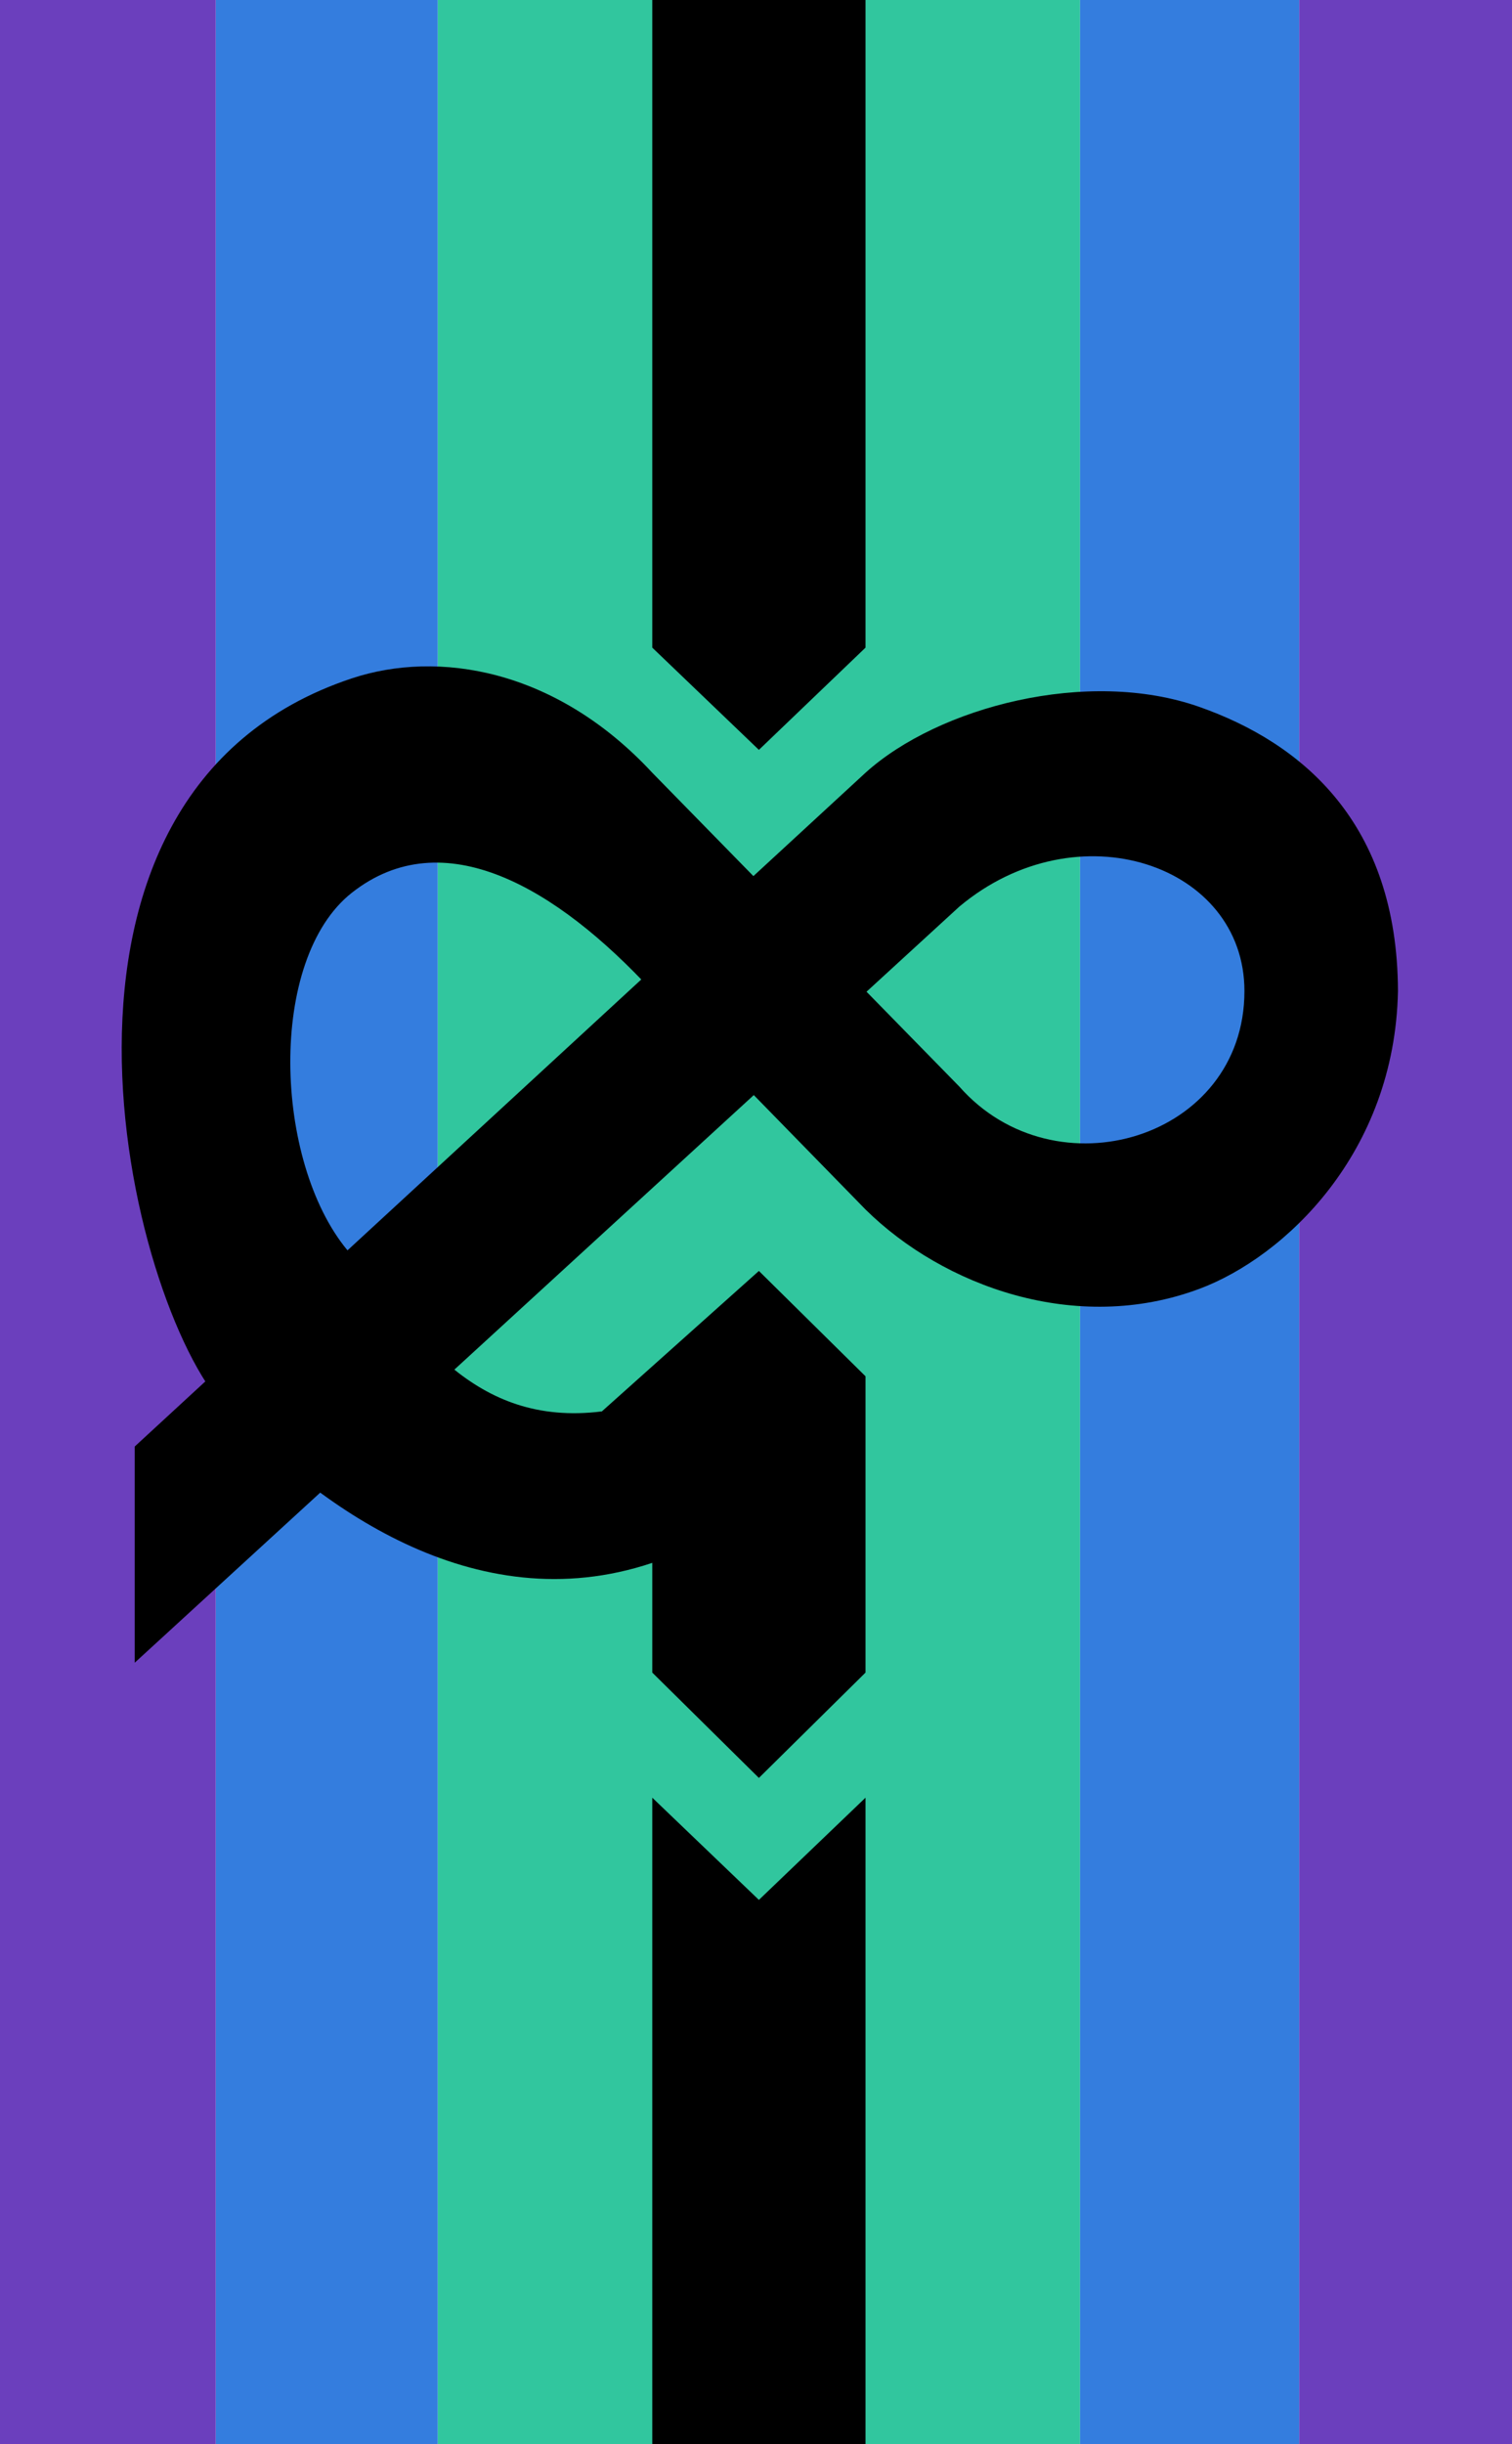 <?xml version="1.0" encoding="UTF-8" standalone="no"?>
<svg
   version="1.1"
   width="3900"
   height="6300"
   viewBox="0 0 3900 6300"
   xml:space="preserve"
   id="svg139"
   sodipodi:docname="pluraljourneyampervector-rotated.svg"
   inkscape:version="1.1.2 (0a00cf5339, 2022-02-04)"
   inkscape:export-xdpi="8.2707691"
   inkscape:export-ydpi="8.2707691"
   xmlns:inkscape="http://www.inkscape.org/namespaces/inkscape"
   xmlns:sodipodi="http://sodipodi.sourceforge.net/DTD/sodipodi-0.dtd"
   xmlns:xlink="http://www.w3.org/1999/xlink"
   xmlns="http://www.w3.org/2000/svg"
   xmlns:svg="http://www.w3.org/2000/svg"><sodipodi:namedview
   id="namedview141"
   pagecolor="#ffffff"
   bordercolor="#666666"
   borderopacity="1.0"
   inkscape:pageshadow="2"
   inkscape:pageopacity="0.0"
   inkscape:pagecheckerboard="0"
   showgrid="false"
   inkscape:zoom="0.1767767"
   inkscape:cx="772.16058"
   inkscape:cy="3445.0241"
   inkscape:window-width="1920"
   inkscape:window-height="1051"
   inkscape:window-x="5360"
   inkscape:window-y="1080"
   inkscape:window-maximized="1"
   inkscape:current-layer="svg139"
   inkscape:snap-others="true"
   inkscape:snap-bbox="true"
   inkscape:bbox-paths="true"
   inkscape:snap-page="true"
   inkscape:snap-object-midpoints="true"
   inkscape:object-paths="true"
   inkscape:snap-intersection-paths="false"
   inkscape:snap-global="false"
   inkscape:snap-midpoints="true"
   inkscape:snap-smooth-nodes="true"
   fit-margin-top="0"
   fit-margin-left="0"
   fit-margin-right="0"
   fit-margin-bottom="0" />
<desc
   id="desc76">Created with Fabric.js 4.3.1</desc>
<defs
   id="defs78"><linearGradient
   id="linearGradient78067"
   inkscape:swatch="solid"><stop
     style="stop-color:#000000;stop-opacity:1;"
     offset="0"
     id="stop78065" /></linearGradient><linearGradient
   id="linearGradient39670"
   inkscape:swatch="solid"><stop
     style="stop-color:#000000;stop-opacity:1;"
     offset="0"
     id="stop39668" /></linearGradient>
<linearGradient
   inkscape:collect="always"
   xlink:href="#linearGradient39670"
   id="linearGradient39672"
   x1="-2289.808"
   y1="0"
   x2="2289.808"
   y2="0"
   gradientUnits="userSpaceOnUse" /><linearGradient
   inkscape:collect="always"
   xlink:href="#linearGradient78067"
   id="linearGradient78069"
   x1="-512.5"
   y1="0"
   x2="512.5"
   y2="0"
   gradientUnits="userSpaceOnUse" />


		


</defs>









<g
   id="g52"
   transform="rotate(90,1950,1950)"><rect
     style="fill:#31c69e;fill-opacity:1;stroke:none;stroke-width:2.584"
     id="rect28784"
     width="6299.999"
     height="1656.822"
     x="4.934362e-05"
     y="1114.119" /><g
     transform="matrix(6.152,0,0,0.559,3150,3057.215)"
     id="Layer_1"
     style="fill:#347dde;fill-opacity:1;stroke:none">

</g><g
     transform="matrix(6.152,0,0,0.552,3150,831.459)"
     id="g85"
     style="fill:#347dde;fill-opacity:1;stroke:none">

</g><g
     transform="matrix(6.152,0,0,0.537,3150,1942.53)"
     id="g89"
     style="fill:#000000;fill-opacity:1;stroke:none">

</g><g
     transform="matrix(1.379,0,0,1.06,3150,1390.82)"
     id="g105"
     style="fill:#31c69e;fill-opacity:1;stroke:none">
<g
   id="g103"
   style="fill:#31c69e;fill-opacity:1;stroke:none;stroke-width:1;stroke-miterlimit:4;stroke-dasharray:none;stroke-opacity:1">
		<g
   transform="scale(9.99)"
   id="g101"
   style="fill:#31c69e;fill-opacity:1;stroke:none;stroke-width:0.1;stroke-miterlimit:4;stroke-dasharray:none;stroke-opacity:1">

</g>
</g>
</g><g
     transform="matrix(1.379,0,0,1.06,3150,2494.24)"
     id="g113"
     style="fill:#31c69e;fill-opacity:1;stroke:none">
<g
   style="fill:#31c69e;fill-opacity:1;stroke:none"
   id="g111">
		<g
   transform="scale(9.99)"
   id="g109"
   style="fill:#31c69e;fill-opacity:1;stroke:none">

</g>
</g>
</g><g
     transform="matrix(1.379,0,0,1.066,3150,3621.744)"
     id="g129"
     style="fill:#6b3fbd;fill-opacity:1;stroke:none"
     inkscape:export-xdpi="96"
     inkscape:export-ydpi="96">
<g
   style="fill:#6b3fbd;fill-opacity:1;stroke:none"
   id="g127">
		<g
   transform="scale(9.99)"
   id="g125"
   style="fill:#6b3fbd;fill-opacity:1;stroke:none">

</g>
</g>
</g><rect
     style="fill:#347dde;fill-opacity:1;fill-rule:nonzero;stroke:none;stroke-width:1.855;stroke-linecap:butt;stroke-linejoin:miter;stroke-miterlimit:4;stroke-dasharray:none;stroke-dashoffset:0"
     x="0"
     y="2770.941"
     rx="0"
     ry="0"
     width="6300"
     height="572.548"
     id="rect80" /><rect
     style="fill:#347dde;fill-opacity:1;fill-rule:nonzero;stroke:none;stroke-width:1.843;stroke-linecap:butt;stroke-linejoin:miter;stroke-miterlimit:4;stroke-dasharray:none;stroke-dashoffset:0"
     x="2.56e-05"
     y="548.799"
     rx="0"
     ry="0"
     width="6300"
     height="565.32"
     id="rect83" /><path
     id="rect87"
     style="stroke-width:0.935"
     d="m 4633.442,1667.521 h 1666.558 v 550.018 H 4633.442 L 4896.922,1942.53 Z"
     sodipodi:nodetypes="cccccc" /><path
     id="rect87-3"
     style="stroke-width:1.007"
     d="M -9.7398501e-5,1667.521 H 1669.249 l 263.493,275.009 -263.493,275.009 -1669.25,-2e-4 z"
     sodipodi:nodetypes="cccccc" /><rect
     style="fill:#6b3fbd;fill-opacity:1;fill-rule:nonzero;stroke:none;stroke-width:12.111;stroke-linecap:butt;stroke-linejoin:miter;stroke-miterlimit:4;stroke-dasharray:none;stroke-dashoffset:0"
     x="0"
     y="3343.489"
     rx="0"
     ry="0"
     width="6299.999"
     height="556.511"
     id="rect123" /><rect
     style="fill:#6b3fbd;fill-opacity:1;fill-rule:nonzero;stroke:none;stroke-width:12.026;stroke-linecap:butt;stroke-linejoin:miter;stroke-miterlimit:4;stroke-dasharray:none;stroke-dashoffset:0"
     x="0"
     y="8.8230609e-06"
     rx="0"
     ry="0"
     width="6299.999"
     height="548.799"
     id="rect131" /><path
     style="fill:#000000;fill-opacity:1;stroke:none;stroke-width:1px;stroke-linecap:butt;stroke-linejoin:miter;stroke-opacity:1"
     d="m 2554.548,294.156 c -433.179,1.367 -639.134,246.661 -732.541,512.217 -101.43,288.364 0.354,673.669 169.684,861.148 l 1736.654,1884.984 h 557.2 L 2336.759,1425.527 C 2081.566,1120.742 2228.243,690.014 2554.548,690.136 c 381.103,0.143 527.1,487.866 246.073,735.391 l -808.93,792.012 c -269.107,249.815 -316.527,554.139 -243.245,774.937 297.71,896.991 1611.929,576.583 1878.076,328.098 248.535,-232.042 556.489,-641.722 401.637,-1103.034 h 282.842 l 271.529,-275.009 -271.529,-275.009 h -763.675 l -271.529,275.009 362.039,405.065 c 41.397,332.919 -205.353,481.892 -415.111,656.103 -229.166,190.331 -750.106,206.774 -921.687,-11.222 -185.566,-235.763 -13.827,-527.754 253.511,-774.937 l 562.857,-550.018 c 197.536,-200.233 323.276,-543.288 204.505,-861.148 -81.983,-219.405 -349.042,-503.955 -767.362,-512.217 z"
     id="path3104"
     sodipodi:nodetypes="csccccsccsscccccccssccsc" /></g></svg>
